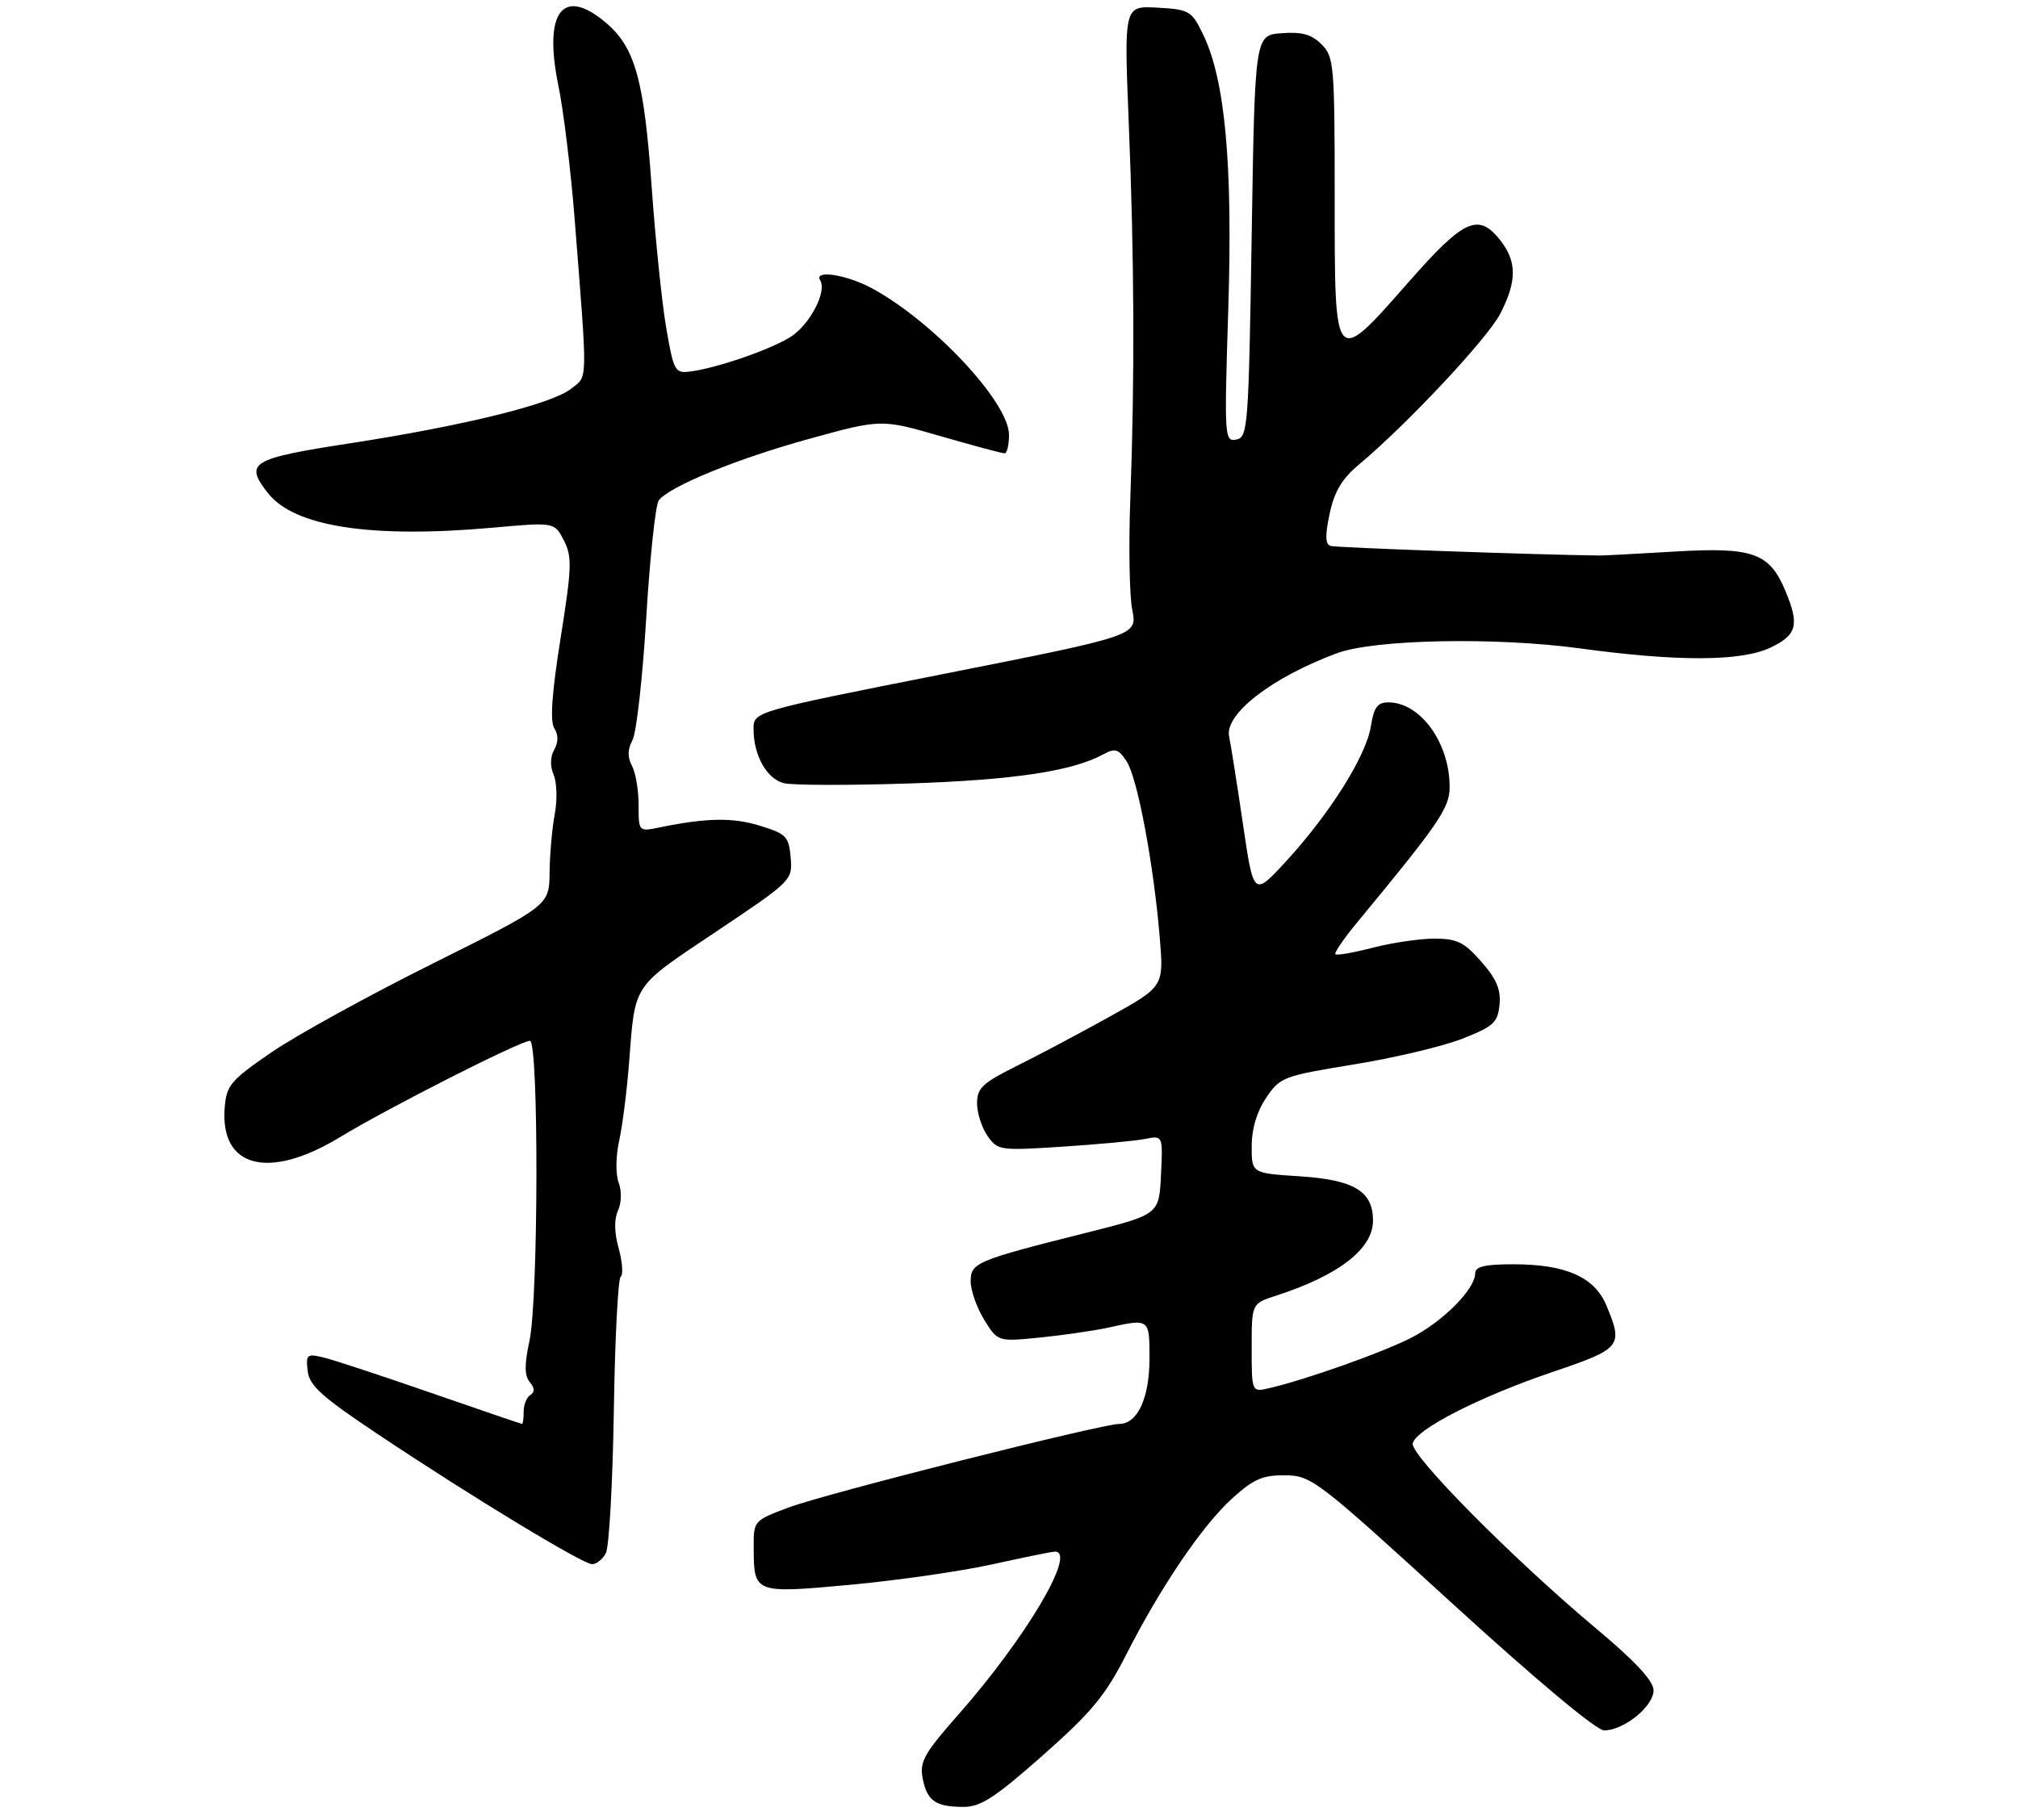 <?xml version="1.0" encoding="UTF-8" standalone="no"?>
<!DOCTYPE svg PUBLIC "-//W3C//DTD SVG 1.1//EN" "http://www.w3.org/Graphics/SVG/1.1/DTD/svg11.dtd" >
<svg xmlns="http://www.w3.org/2000/svg" xmlns:xlink="http://www.w3.org/1999/xlink" version="1.1" viewBox="0 0 316 285">
 <g >
 <path fill="currentColor"
d=" M 163.29 274.91 C 170.94 268.14 173.08 265.56 176.34 259.16 C 181.78 248.46 188.29 238.88 193.00 234.62 C 196.31 231.63 197.74 231.01 201.25 231.05 C 205.36 231.09 206.23 231.76 227.34 251.05 C 240.51 263.08 249.98 271.00 251.19 271.00 C 254.31 271.00 259.01 267.16 258.93 264.68 C 258.88 263.20 255.97 260.08 249.89 255.00 C 237.04 244.25 220.87 227.94 221.22 226.07 C 221.63 223.88 231.70 218.73 243.25 214.82 C 253.90 211.21 254.21 210.82 251.54 204.43 C 249.69 200.00 245.17 198.00 237.03 198.00 C 232.48 198.00 231.00 198.35 231.00 199.42 C 231.00 201.90 225.91 207.01 220.93 209.54 C 216.29 211.89 204.45 216.08 198.75 217.40 C 196.00 218.04 196.00 218.04 196.00 211.10 C 196.00 204.16 196.00 204.16 199.75 202.94 C 209.63 199.75 215.00 195.60 215.00 191.15 C 215.00 186.56 212.03 184.77 203.51 184.22 C 196.00 183.74 196.00 183.74 196.00 179.52 C 196.00 176.79 196.80 174.11 198.27 171.93 C 200.45 168.69 200.93 168.51 212.02 166.70 C 218.33 165.68 225.97 163.86 229.00 162.67 C 233.89 160.74 234.53 160.15 234.81 157.35 C 235.04 154.97 234.34 153.31 231.95 150.60 C 229.27 147.55 228.16 147.00 224.61 147.00 C 222.32 147.00 217.98 147.64 214.97 148.42 C 211.96 149.20 209.33 149.66 209.11 149.44 C 208.89 149.23 210.47 146.93 212.61 144.35 C 225.41 128.86 227.00 126.53 227.00 123.24 C 227.00 116.33 222.41 110.00 217.41 110.00 C 215.69 110.00 215.13 110.77 214.65 113.82 C 213.91 118.42 208.18 127.52 201.33 134.95 C 196.30 140.41 196.30 140.41 194.62 128.95 C 193.69 122.65 192.72 116.53 192.47 115.35 C 191.72 111.83 199.19 106.07 209.36 102.30 C 215.25 100.12 234.16 99.75 247.35 101.54 C 262.77 103.64 272.68 103.60 277.27 101.41 C 281.39 99.44 281.80 97.86 279.58 92.55 C 277.09 86.57 274.49 85.65 262.23 86.38 C 256.33 86.73 251.05 87.01 250.50 87.00 C 240.46 86.88 209.20 85.77 208.36 85.50 C 207.52 85.24 207.48 83.87 208.21 80.45 C 208.96 76.94 210.14 74.97 212.86 72.70 C 220.44 66.35 232.98 52.95 234.95 49.09 C 237.55 44.01 237.54 40.96 234.93 37.63 C 231.51 33.29 229.25 34.30 220.66 44.08 C 208.86 57.50 209.00 57.65 209.00 31.00 C 209.00 10.14 208.89 8.89 206.95 6.95 C 205.39 5.39 203.87 4.96 200.70 5.20 C 196.50 5.50 196.50 5.50 196.00 36.99 C 195.52 66.98 195.41 68.49 193.59 68.84 C 191.74 69.20 191.70 68.53 192.34 48.35 C 193.05 25.61 191.84 12.43 188.36 5.32 C 186.60 1.70 186.23 1.48 181.25 1.20 C 176.01 0.90 176.01 0.90 176.75 19.20 C 177.62 40.52 177.70 59.08 177.00 78.00 C 176.72 85.42 176.86 93.31 177.30 95.52 C 178.10 99.54 178.10 99.54 148.05 105.49 C 118.00 111.44 118.00 111.44 118.00 114.17 C 118.00 118.31 120.06 121.98 122.77 122.66 C 124.11 122.99 132.92 123.01 142.35 122.70 C 158.70 122.16 167.85 120.79 172.72 118.16 C 174.63 117.13 175.13 117.27 176.42 119.23 C 178.11 121.81 180.64 135.26 181.60 146.75 C 182.25 154.50 182.25 154.50 173.87 159.16 C 169.27 161.72 162.69 165.21 159.25 166.92 C 153.84 169.61 153.00 170.40 153.00 172.79 C 153.00 174.31 153.74 176.61 154.64 177.90 C 156.23 180.17 156.57 180.22 166.39 179.58 C 171.95 179.22 177.76 178.68 179.30 178.37 C 182.10 177.82 182.10 177.82 181.80 184.01 C 181.50 190.20 181.50 190.20 170.16 193.05 C 152.75 197.43 152.00 197.75 152.00 200.71 C 152.00 202.11 152.96 204.81 154.12 206.70 C 156.25 210.13 156.25 210.13 162.87 209.47 C 166.52 209.10 171.30 208.41 173.50 207.93 C 180.03 206.49 180.00 206.47 180.00 212.78 C 180.00 218.92 178.12 223.00 175.28 223.00 C 172.49 223.00 129.35 233.90 123.55 236.07 C 118.03 238.13 118.00 238.17 118.02 242.32 C 118.04 249.57 118.07 249.58 133.19 248.19 C 140.51 247.51 150.53 246.07 155.45 244.98 C 160.37 243.89 164.76 243.00 165.20 243.00 C 168.66 243.00 160.63 256.54 150.09 268.50 C 144.75 274.55 143.99 275.90 144.47 278.45 C 145.15 282.02 146.47 282.96 150.81 282.98 C 153.55 283.00 155.73 281.59 163.29 274.91 Z  M 94.87 243.25 C 95.38 242.29 95.94 232.28 96.12 221.00 C 96.29 209.72 96.78 200.26 97.19 199.96 C 97.61 199.66 97.47 197.67 96.89 195.55 C 96.19 193.04 96.15 190.96 96.77 189.59 C 97.33 188.38 97.37 186.53 96.87 185.19 C 96.39 183.87 96.42 181.07 96.95 178.69 C 97.46 176.38 98.16 170.90 98.50 166.50 C 99.48 153.89 98.89 154.78 112.07 145.95 C 124.02 137.95 124.11 137.86 123.81 134.30 C 123.53 131.00 123.13 130.59 119.00 129.32 C 114.74 128.00 110.66 128.07 103.25 129.59 C 100.00 130.25 100.00 130.25 100.00 126.06 C 100.00 123.75 99.53 121.00 98.96 119.93 C 98.24 118.58 98.26 117.38 99.04 115.92 C 99.66 114.77 100.63 106.11 101.20 96.67 C 101.77 87.23 102.66 78.98 103.16 78.35 C 104.93 76.13 115.45 71.83 126.67 68.74 C 137.99 65.62 137.99 65.62 147.29 68.31 C 152.41 69.79 156.92 71.00 157.30 71.00 C 157.69 71.00 158.00 69.69 158.00 68.09 C 158.00 63.00 146.04 50.24 136.45 45.10 C 132.52 43.00 127.40 42.22 128.43 43.89 C 129.55 45.69 126.72 51.01 123.66 52.85 C 120.28 54.89 112.08 57.69 108.03 58.19 C 105.71 58.48 105.49 58.09 104.35 51.50 C 103.67 47.65 102.64 37.62 102.04 29.22 C 100.85 12.40 99.44 7.39 94.81 3.50 C 88.10 -2.15 85.08 1.89 87.43 13.36 C 88.24 17.29 89.37 26.57 89.96 34.00 C 92.05 60.59 92.08 58.79 89.42 60.89 C 86.35 63.30 72.64 66.68 54.66 69.45 C 39.27 71.82 38.22 72.47 41.97 77.24 C 46.11 82.50 58.11 84.34 77.17 82.64 C 86.83 81.77 86.83 81.77 88.30 84.64 C 89.60 87.19 89.55 88.85 87.78 99.97 C 86.41 108.56 86.11 112.94 86.79 114.04 C 87.45 115.10 87.45 116.23 86.78 117.42 C 86.15 118.55 86.12 120.01 86.70 121.36 C 87.21 122.54 87.28 125.30 86.87 127.50 C 86.45 129.70 86.09 133.82 86.06 136.65 C 86.00 141.81 86.00 141.81 67.75 150.91 C 57.71 155.91 46.35 162.17 42.50 164.81 C 36.15 169.17 35.47 169.97 35.19 173.38 C 34.39 182.89 42.04 184.89 53.22 178.10 C 60.71 173.55 81.50 163.00 82.98 163.00 C 84.38 163.00 84.32 203.41 82.91 209.99 C 82.10 213.75 82.12 215.43 82.96 216.45 C 83.74 217.39 83.77 218.02 83.05 218.47 C 82.47 218.83 82.00 219.99 82.00 221.06 C 82.00 222.13 81.89 223.00 81.75 223.00 C 81.61 223.00 75.20 220.81 67.50 218.14 C 59.80 215.47 52.23 212.97 50.68 212.60 C 48.05 211.97 47.88 212.12 48.18 214.71 C 48.44 217.02 50.38 218.76 59.44 224.79 C 73.88 234.43 91.19 244.92 92.71 244.97 C 93.38 244.98 94.35 244.21 94.87 243.25 Z "/>
</g>
</svg>